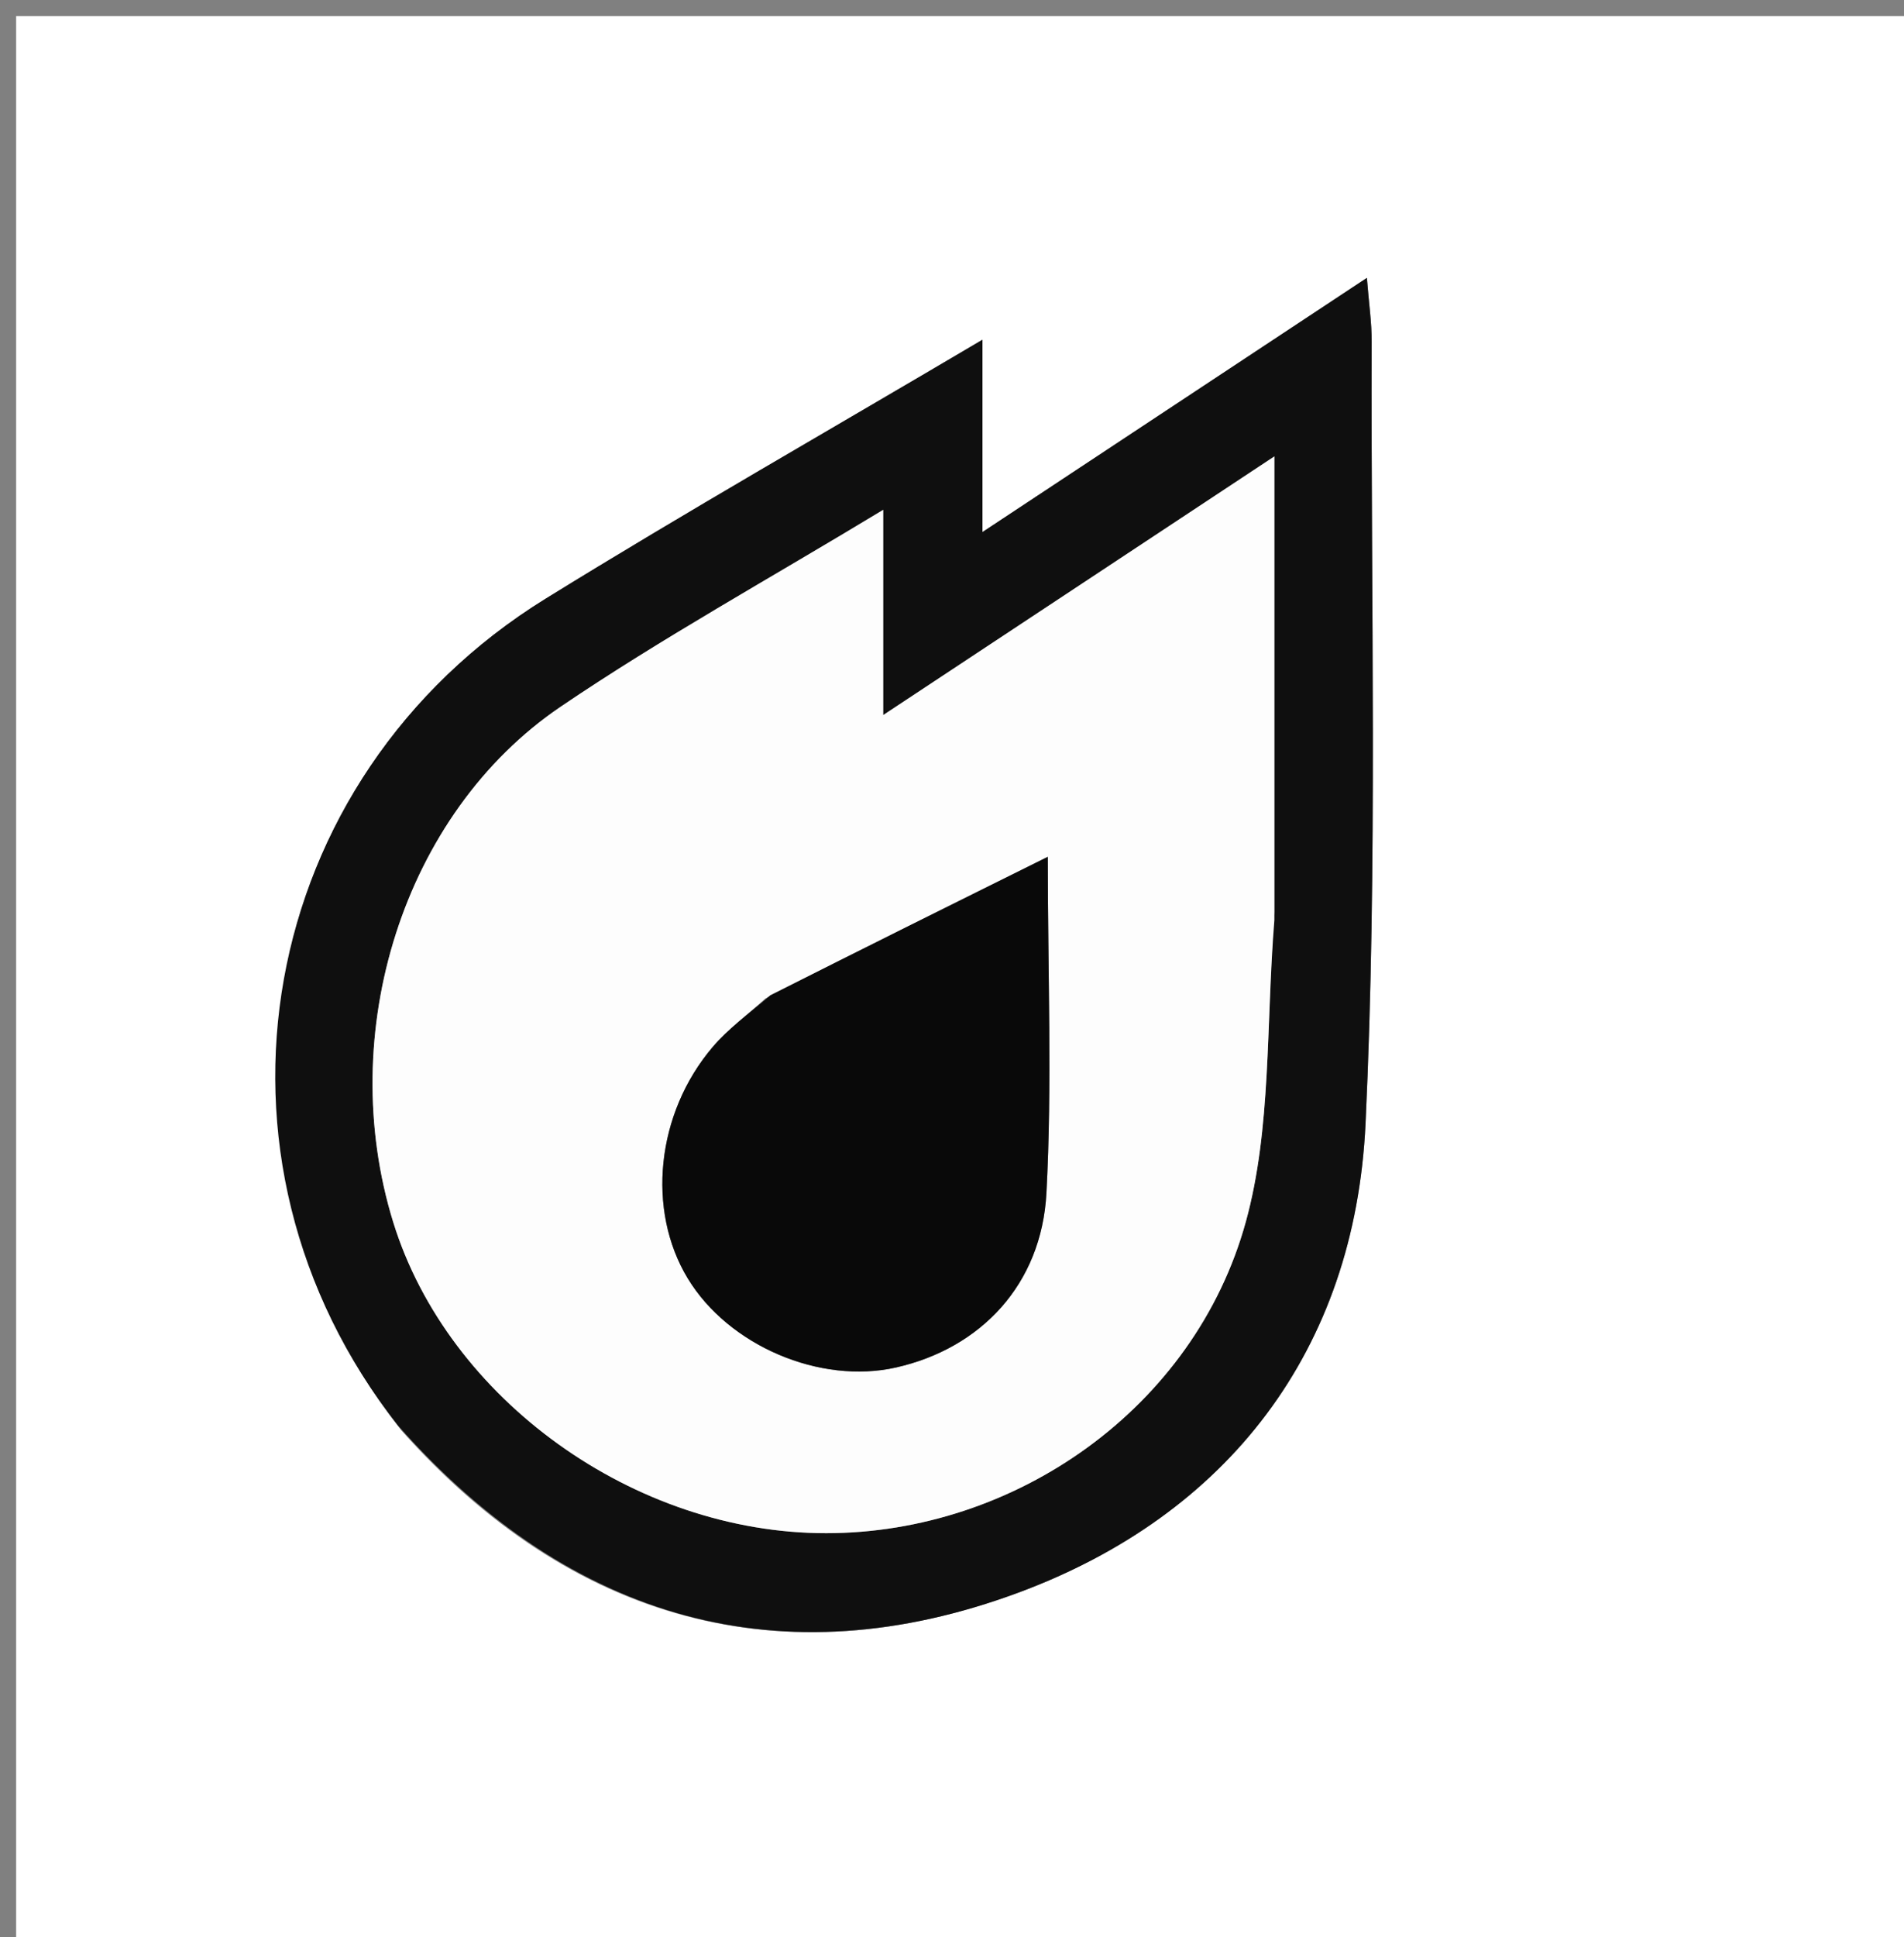 <svg version="1.1" id="Layer_1" xmlns="http://www.w3.org/2000/svg" xmlns:xlink="http://www.w3.org/1999/xlink" x="0px" y="0px"
	 width="100%" viewBox="0 0 118 120" enable-background="new 0 0 118 120" xml:space="preserve">
<rect x="0" y="0" width="118" height="120" fill="#808080" stroke="none"/>
<path fill="#FFFFFF" opacity="1" stroke="none" 
	d="
M79,121 
	C52.667,121 26.833,121 1,121 
	C1,81 1,41 1,1 
	C40.333,1 79.667,1 119,1 
	C119,41 119,81 119,121 
	C105.833,121 92.667,121 79,121 
M24.876,88.604 
	C35.398,100.42 48.514,104.064 63.112,98.653 
	C76.092,93.841 83.968,83.659 84.629,69.604 
	C85.387,53.492 84.951,37.325 85.01,21.181 
	C85.015,19.988 84.836,18.794 84.713,17.212 
	C76.704,22.504 69.201,27.463 60.888,32.957 
	C60.888,28.497 60.888,25.002 60.888,21.043 
	C51.453,26.62 42.541,31.693 33.823,37.079 
	C15.838,48.191 11.585,71.714 24.876,88.604 
z"/>
<path fill="#0F0F0F" opacity="1" stroke="none" 
	d="
M24.673,88.31 
	C11.585,71.714 15.838,48.191 33.823,37.079 
	C42.541,31.693 51.453,26.62 60.888,21.043 
	C60.888,25.002 60.888,28.497 60.888,32.957 
	C69.201,27.463 76.704,22.504 84.713,17.212 
	C84.836,18.794 85.015,19.988 85.01,21.181 
	C84.951,37.325 85.387,53.492 84.629,69.604 
	C83.968,83.659 76.092,93.841 63.112,98.653 
	C48.514,104.064 35.398,100.42 24.673,88.31 
M78.98,56.488 
	C78.98,47.318 78.98,38.149 78.98,28.271 
	C70.542,33.848 63.014,38.823 54.736,44.294 
	C54.736,39.56 54.736,35.848 54.736,31.581 
	C47.682,35.854 41.019,39.526 34.747,43.776 
	C24.977,50.396 20.749,63.995 24.369,75.703 
	C27.763,86.681 39.317,94.975 51.205,94.969 
	C62.904,94.964 74.026,87.237 77.212,75.673 
	C78.806,69.886 78.452,63.562 78.98,56.488 
z"/>
<path fill="#FDFDFD" opacity="1" stroke="none" 
	d="
M78.98,56.985 
	C78.452,63.562 78.806,69.886 77.212,75.673 
	C74.026,87.237 62.904,94.964 51.205,94.969 
	C39.317,94.975 27.763,86.681 24.369,75.703 
	C20.749,63.995 24.977,50.396 34.747,43.776 
	C41.019,39.526 47.682,35.854 54.736,31.581 
	C54.736,35.848 54.736,39.56 54.736,44.294 
	C63.014,38.823 70.542,33.848 78.98,28.271 
	C78.98,38.149 78.98,47.318 78.98,56.985 
M47.436,61.849 
	C46.339,62.844 45.12,63.736 44.168,64.854 
	C40.66,68.974 40.061,74.969 42.626,79.193 
	C45.153,83.355 50.818,85.773 55.537,84.705 
	C60.776,83.519 64.55,79.574 64.852,73.902 
	C65.21,67.171 64.936,60.407 64.936,53.073 
	C58.964,56.035 53.507,58.742 47.436,61.849 
z"/>
<path fill="#090909" opacity="1" stroke="none" 
	d="
M47.743,61.649 
	C53.507,58.742 58.964,56.035 64.936,53.073 
	C64.936,60.407 65.21,67.171 64.852,73.902 
	C64.55,79.574 60.776,83.519 55.537,84.705 
	C50.818,85.773 45.153,83.355 42.626,79.193 
	C40.061,74.969 40.66,68.974 44.168,64.854 
	C45.12,63.736 46.339,62.844 47.743,61.649 
z"/>
</svg>